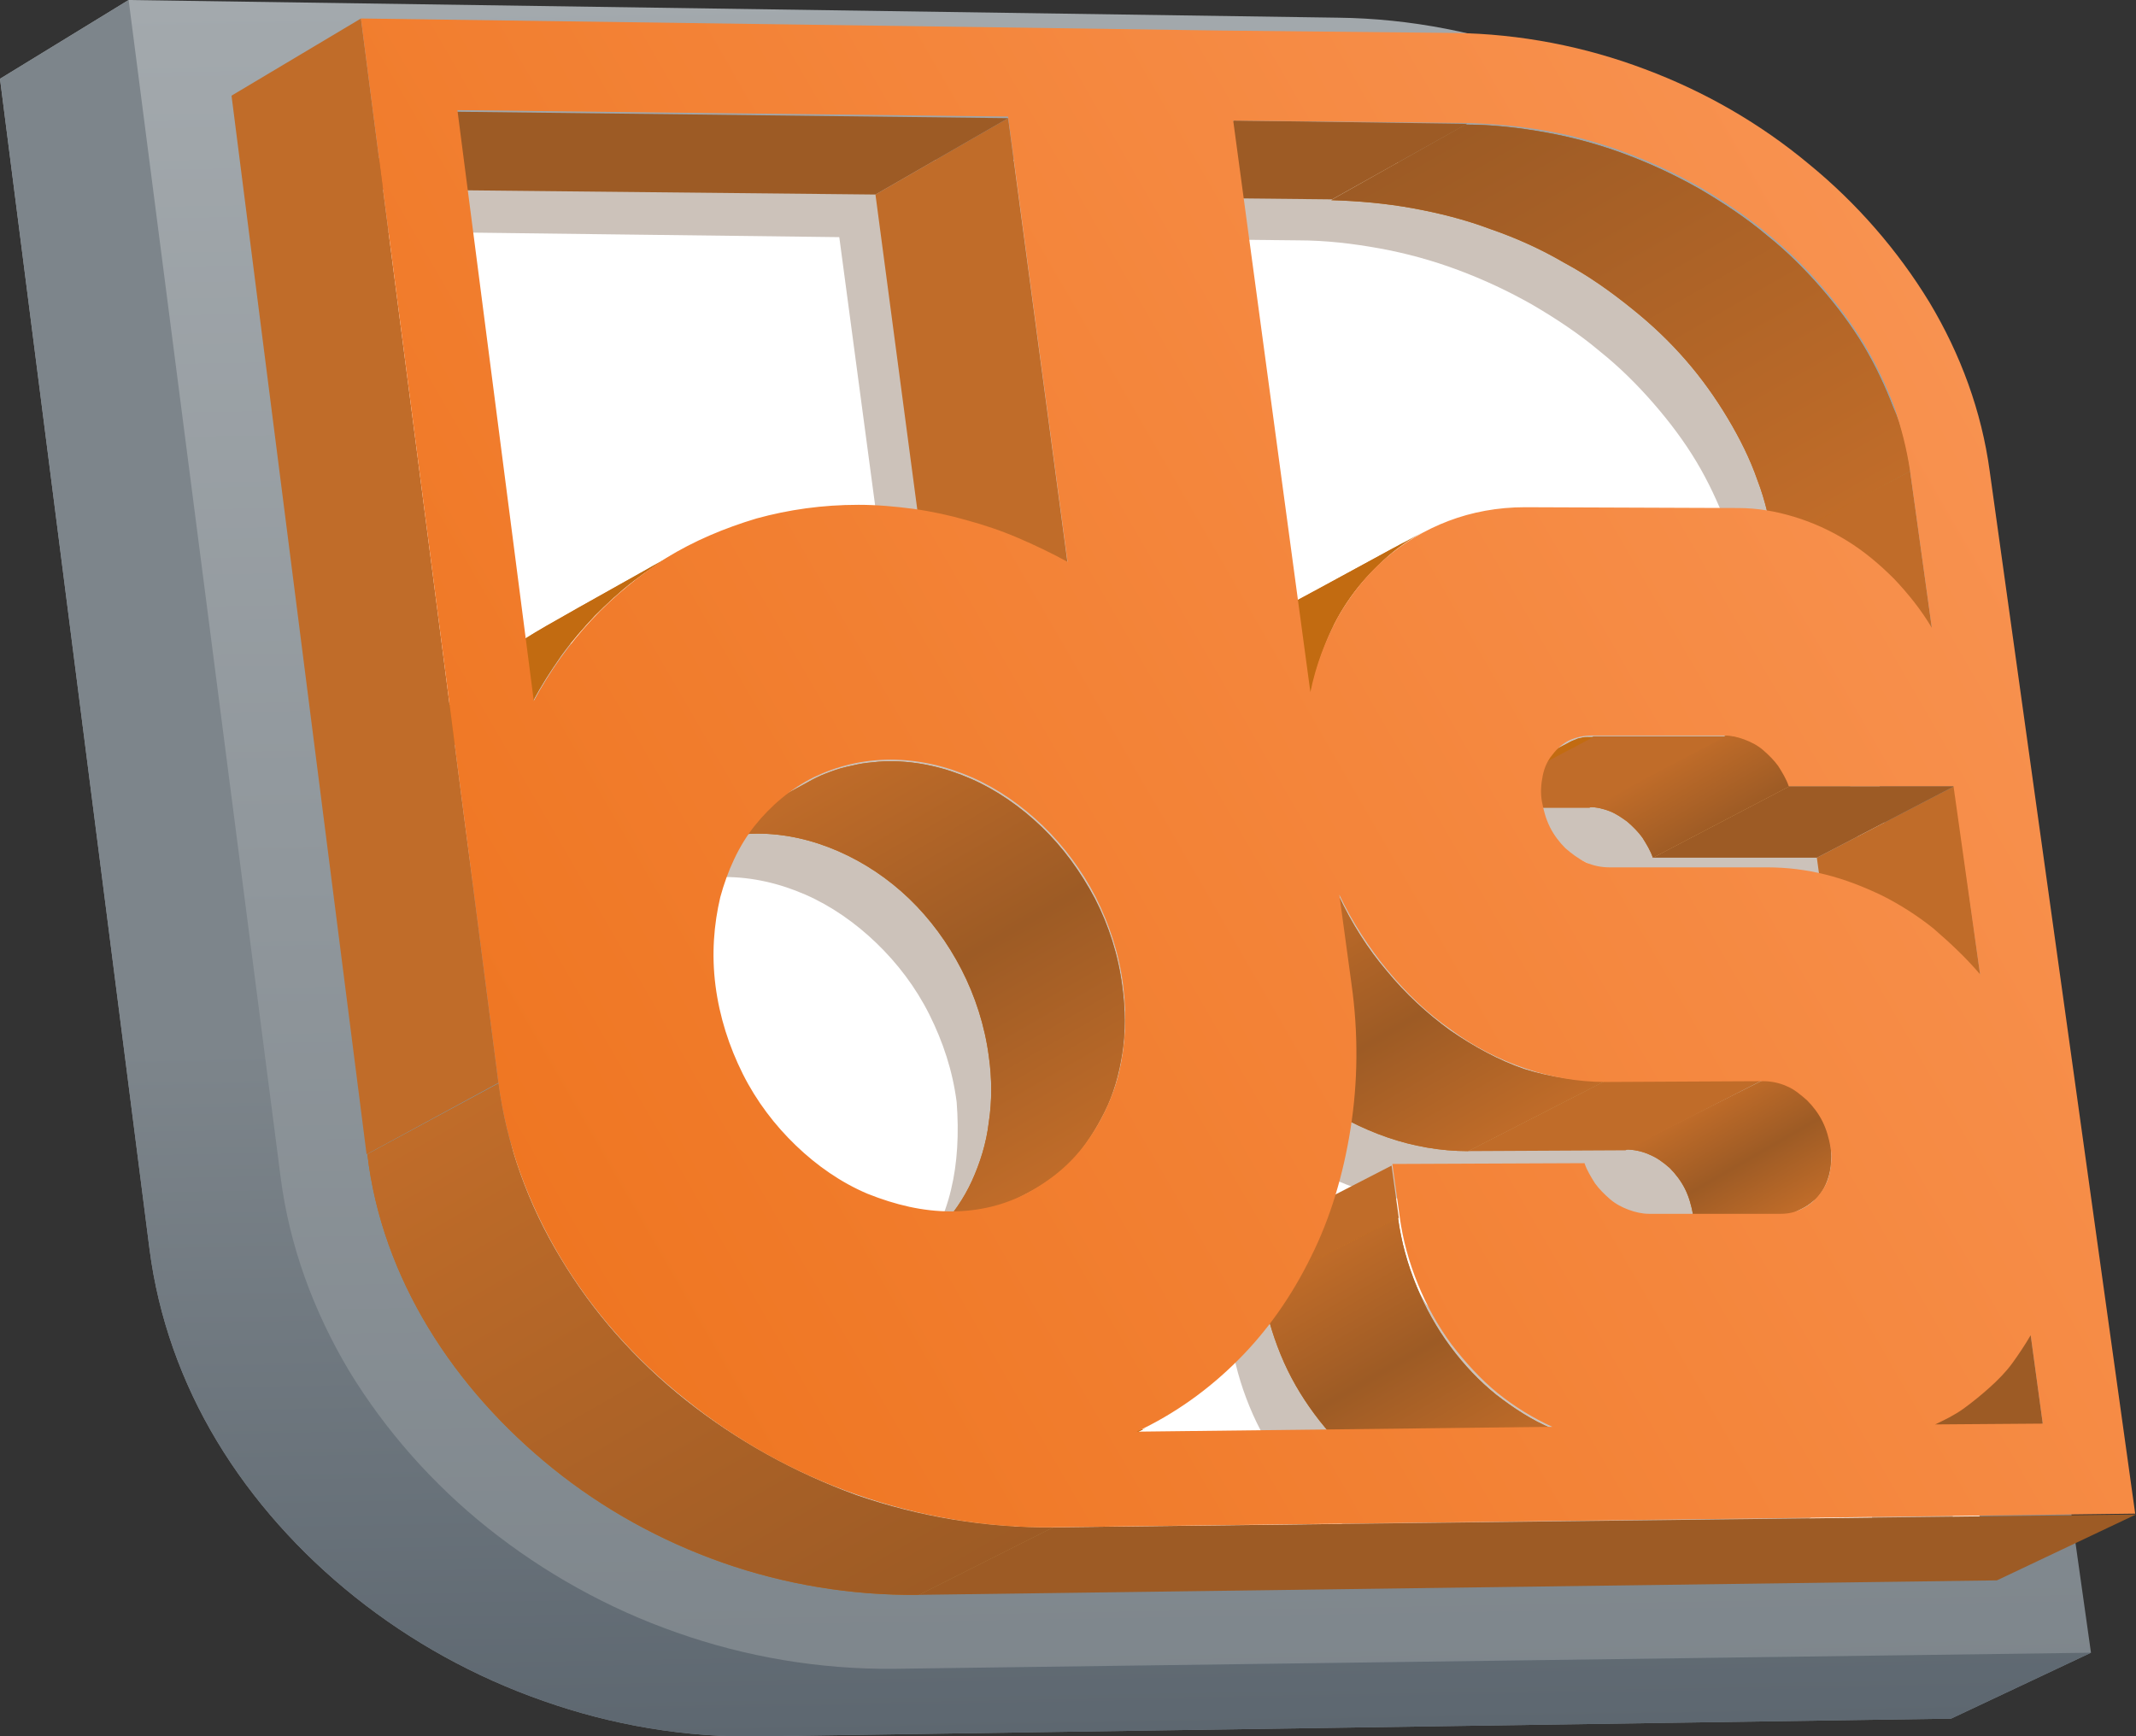 <?xml version="1.0" encoding="utf-8"?>
<!-- Generator: Adobe Illustrator 19.2.1, SVG Export Plug-In . SVG Version: 6.00 Build 0)  -->
<svg version="1.1" id="Layer_1" xmlns="http://www.w3.org/2000/svg" xmlns:xlink="http://www.w3.org/1999/xlink" x="0px" y="0px"
	 viewBox="0 0 265.7 216" style="enable-background:new 0 0 265.7 216;" xml:space="preserve">
<rect x="0" y="0" width="265.7" height="216" fill="#333333" stroke="none"/>
<style type="text/css">
	.st0{fill:url(#SVGID_1_);}
	.st1{fill:#FFFFFF;}
	.st2{fill:#CCC2BA;}
	.st3{fill:#C06C29;}
	.st4{enable-background:new    ;}
	.st5{clip-path:url(#SVGID_3_);fill:url(#SVGID_4_);}
	.st6{fill:#9D5B25;}
	.st7{clip-path:url(#SVGID_6_);fill:url(#SVGID_7_);}
	.st8{clip-path:url(#SVGID_9_);fill:#C26B11;}
	.st9{clip-path:url(#SVGID_11_);fill:#C26B11;}
	.st10{clip-path:url(#SVGID_13_);fill:url(#SVGID_14_);}
	.st11{clip-path:url(#SVGID_16_);fill:#C26B11;}
	.st12{clip-path:url(#SVGID_18_);fill:url(#SVGID_19_);}
	.st13{clip-path:url(#SVGID_21_);fill:url(#SVGID_22_);}
	.st14{clip-path:url(#SVGID_24_);fill:url(#SVGID_25_);}
	.st15{clip-path:url(#SVGID_27_);fill:#C26B11;}
	.st16{clip-path:url(#SVGID_29_);fill:#C26B11;}
	.st17{clip-path:url(#SVGID_31_);fill:url(#SVGID_32_);}
	.st18{fill:url(#SVGID_33_);}
	.st19{fill:url(#SVGID_34_);}
</style>
<g>
	<linearGradient id="SVGID_1_" gradientUnits="userSpaceOnUse" x1="128.095" y1="-1.956" x2="131.895" y2="215.744">
		<stop  offset="0" style="stop-color:#A3A9AD"/>
		<stop  offset="1" style="stop-color:#7D858B"/>
	</linearGradient>
	<path class="st0" d="M239.9,62.4c-1.2-8.2-4.1-16-8.3-23.2c-4.3-7.1-9.9-13.6-16.5-19c-6.6-5.4-14.3-9.9-22.5-13
		c-8.2-3.1-17.1-4.9-26.2-5L16,0L0,9.8l18.6,145.6c1.1,8.5,4,16.6,8.4,23.9c4.4,7.3,10.3,13.9,17.2,19.4c6.9,5.5,14.8,9.9,23.4,12.9
		c8.5,3,17.7,4.6,27,4.4l148.1-2.2l17.4-8.2L239.9,62.4z"/>
	<path class="st1" d="M168,19.9c30.4,0,58.2,22.8,62.1,50.8l16.5,120.5L124.4,190c-29.9-0.3-57.2-22.8-61.2-50.3L45.9,19.9H168z"/>
	<path class="st2" d="M226.7,73.3c-1-7.4-3.7-14.6-7.6-21c-3.9-6.5-9-12.3-15-17.2c-6-4.9-12.9-9-20.4-11.8
		c-3.5-1.3-7.1-2.4-10.9-3.1c-1.6-0.1-3.3-0.2-4.9-0.2h-122l1.3,8.8l57.2,0.7l7.4,55.4c-2-1.1-4.1-2.1-6.2-3
		c-2.1-0.9-4.3-1.6-6.5-2.2c-2.2-0.6-4.4-1.1-6.6-1.4c-2.2-0.3-4.5-0.5-6.8-0.5c-4.4,0-8.7,0.6-12.7,1.7c-4,1.1-7.7,2.7-11.2,4.9
		c-2.1,1.3-4.2,2.8-6,4.5l7.4,51c4,27.5,31.3,50,61.2,50.3l1.2,0c2.7-1.7,5.2-3.7,7.4-6c3.7-3.7,6.7-8,9.1-12.9
		c2.4-4.9,4-10.2,4.9-15.9c0.9-5.7,0.9-11.8,0.1-18.1l-1.5-11c1.6,3.4,3.6,6.5,6,9.4c2.3,2.8,5,5.3,7.9,7.3c2.9,2.1,6,3.7,9.2,4.8
		c3.2,1.1,6.6,1.7,10,1.7l19.7-0.1c1,0,2,0.2,2.9,0.6c0.9,0.4,1.8,1,2.6,1.8c0.8,0.7,1.4,1.6,1.9,2.6c0.5,1,0.9,2.1,1,3.2
		c0.2,1.1,0.1,2.2-0.1,3.2c-0.2,1-0.7,1.9-1.2,2.6c-0.6,0.8-1.3,1.4-2.1,1.8c-0.8,0.4-1.7,0.7-2.8,0.7l-16.5,0.1
		c-0.9,0-1.7-0.2-2.5-0.5c-0.8-0.3-1.6-0.7-2.3-1.3c-0.7-0.6-1.3-1.2-1.9-2c-0.5-0.8-1-1.6-1.3-2.5l-23.9,0.2l0.9,6.5
		c0.4,3,1.2,5.8,2.3,8.5c1.1,2.7,2.5,5.2,4.2,7.4c1.7,2.3,3.6,4.3,5.7,6c1,0.8,2.1,1.6,3.2,2.3l53.1,0.6c0.6-0.4,1.3-0.7,1.9-1.1
		c1.1-0.8,2.2-1.6,3.2-2.6c1-0.9,1.9-2,2.8-3c0.9-1.1,1.6-2.3,2.3-3.5l1.4,10.3l10.1,0.1L226.7,73.3z M118.3,148
		c-0.8,3.4-2.3,6.4-4.2,9c-1.9,2.6-4.4,4.6-7.2,6.1c-2.8,1.4-6.1,2.3-9.6,2.3c-3.5,0-6.9-0.7-10.1-2.2c-3.2-1.4-6.2-3.5-8.9-6
		c-2.6-2.5-4.9-5.6-6.6-8.9c-1.7-3.4-2.9-7.1-3.4-11c-0.5-3.9-0.3-7.6,0.6-11c0.9-3.4,2.3-6.4,4.3-9c2-2.6,4.4-4.6,7.3-6
		c2.8-1.4,6.1-2.2,9.6-2.2c3.5,0,6.9,0.8,10.1,2.2c3.2,1.4,6.2,3.5,8.8,6c2.6,2.5,4.9,5.5,6.6,8.9c1.7,3.4,2.9,7,3.4,10.9
		C119.3,141,119.1,144.7,118.3,148z M159.3,79.4c-2.9,1.1-5.6,2.7-7.9,4.7c-2.3,2-4.3,4.5-5.9,7.3c-1.6,2.8-2.7,5.9-3.4,9.3
		l-9.6-71.1l29,0.3c3.4,0,6.8,0.4,10.1,1c3.3,0.6,6.6,1.5,9.8,2.7c3.2,1.2,6.2,2.6,9.2,4.3c2.9,1.7,5.8,3.6,8.4,5.8
		c2.5,2,4.7,4.2,6.7,6.5c2,2.3,3.8,4.7,5.3,7.2c1.5,2.5,2.7,5.1,3.7,7.7c1,2.7,1.6,5.4,2,8.1l2.7,19.5c-1.4-2.2-2.9-4.2-4.7-6
		c-1.8-1.8-3.7-3.4-5.8-4.7c-2.1-1.3-4.3-2.3-6.6-3.1c-2.3-0.7-4.6-1.1-7-1.1l-26.5-0.1C165.5,77.7,162.3,78.3,159.3,79.4z
		 M219.8,130.4c-2-1.6-4.2-3-6.4-4.1c-2.2-1.1-4.6-2-7-2.6c-2.4-0.6-4.9-0.9-7.3-0.9l-19.6,0c-1,0-2-0.2-3-0.7
		c-0.9-0.4-1.8-1-2.6-1.8c-0.8-0.8-1.4-1.6-1.9-2.6c-0.5-1-0.9-2.1-1-3.2c-0.2-1.1-0.1-2.2,0.1-3.2c0.2-1,0.6-1.9,1.2-2.6
		c0.6-0.7,1.3-1.3,2.1-1.8c0.8-0.4,1.8-0.6,2.8-0.6l16.5,0c0.8,0,1.7,0.2,2.5,0.5c0.8,0.3,1.6,0.7,2.3,1.3c0.7,0.6,1.3,1.2,1.9,2
		c0.5,0.8,1,1.6,1.3,2.5h20.5l3.2,23.4C223.7,133.8,221.8,132,219.8,130.4z"/>
	<polygon class="st3" points="240.3,78.1 223.3,87.1 220.6,67.6 237.6,58.6 	"/>
	<polygon class="st3" points="246.3,121.2 229.2,129.9 226,106.7 243.1,97.8 	"/>
	<g class="st4">
		<defs>
			<path id="SVGID_2_" class="st4" d="M237.6,58.6l-17,9.1c-0.4-2.7-1-5.4-2-8c-0.9-2.6-2.2-5.2-3.7-7.7c-1.5-2.5-3.2-4.9-5.2-7.2
				c-2-2.3-4.2-4.4-6.7-6.4c-2.6-2.1-5.4-4.1-8.4-5.7c-2.9-1.7-6-3.1-9.2-4.2c-3.2-1.2-6.4-2-9.7-2.6c-3.3-0.6-6.7-0.9-10.1-1
				l16.7-9.4c3.4,0,6.8,0.4,10.1,1c3.3,0.6,6.6,1.5,9.8,2.7c3.2,1.2,6.2,2.6,9.2,4.3c2.9,1.7,5.8,3.6,8.4,5.8c2.5,2,4.7,4.2,6.7,6.5
				c2,2.3,3.8,4.7,5.3,7.2c1.5,2.5,2.7,5.1,3.7,7.7C236.6,53.1,237.2,55.8,237.6,58.6z"/>
		</defs>
		<use xlink:href="#SVGID_2_"  style="overflow:visible;fill:#C26B11;"/>
		<clipPath id="SVGID_3_">
			<use xlink:href="#SVGID_2_"  style="overflow:visible;"/>
		</clipPath>
		<linearGradient id="SVGID_4_" gradientUnits="userSpaceOnUse" x1="219.262" y1="69.162" x2="186.655" y2="12.686">
			<stop  offset="0" style="stop-color:#C06C29"/>
			<stop  offset="1" style="stop-color:#9D5B25"/>
		</linearGradient>
		<path class="st5" d="M237.6,58.6l-17,9.1c-0.4-2.7-1-5.4-2-8c-0.9-2.6-2.2-5.2-3.7-7.7c-1.5-2.5-3.2-4.9-5.2-7.2
			c-2-2.3-4.2-4.4-6.7-6.4c-2.6-2.1-5.4-4.1-8.4-5.7c-2.9-1.7-6-3.1-9.2-4.2c-3.2-1.2-6.4-2-9.7-2.6c-3.3-0.6-6.7-0.9-10.1-1
			l16.7-9.4c3.4,0,6.8,0.4,10.1,1c3.3,0.6,6.6,1.5,9.8,2.7c3.2,1.2,6.2,2.6,9.2,4.3c2.9,1.7,5.8,3.6,8.4,5.8c2.5,2,4.7,4.2,6.7,6.5
			c2,2.3,3.8,4.7,5.3,7.2c1.5,2.5,2.7,5.1,3.7,7.7C236.6,53.1,237.2,55.8,237.6,58.6"/>
	</g>
	<polygon class="st6" points="243.1,97.8 226,106.7 205.6,106.7 222.6,97.8 	"/>
	<g class="st4">
		<defs>
			<path id="SVGID_5_" class="st4" d="M222.6,97.8l-17,8.9c-0.3-0.9-0.8-1.7-1.3-2.5c-0.5-0.7-1.2-1.4-1.9-2c-0.7-0.5-1.4-1-2.2-1.3
				c-0.8-0.3-1.6-0.5-2.5-0.5l17-8.9c0.8,0,1.7,0.2,2.5,0.5c0.8,0.3,1.6,0.7,2.3,1.3c0.7,0.6,1.3,1.2,1.9,2
				C221.8,96.1,222.3,96.9,222.6,97.8z"/>
		</defs>
		<use xlink:href="#SVGID_5_"  style="overflow:visible;fill:#C26B11;"/>
		<clipPath id="SVGID_6_">
			<use xlink:href="#SVGID_5_"  style="overflow:visible;"/>
		</clipPath>
		<linearGradient id="SVGID_7_" gradientUnits="userSpaceOnUse" x1="212.717" y1="103.501" x2="207.669" y2="94.757">
			<stop  offset="0" style="stop-color:#9D5B25"/>
			<stop  offset="1" style="stop-color:#C06C29"/>
		</linearGradient>
		<path class="st7" d="M222.6,97.8l-17,8.9c-0.3-0.9-0.8-1.7-1.3-2.5c-0.5-0.7-1.2-1.4-1.9-2c-0.7-0.5-1.4-1-2.2-1.3
			c-0.8-0.3-1.6-0.5-2.5-0.5l17-8.9c0.8,0,1.7,0.2,2.5,0.5c0.8,0.3,1.6,0.7,2.3,1.3c0.7,0.6,1.3,1.2,1.9,2
			C221.8,96.1,222.3,96.9,222.6,97.8"/>
	</g>
	<polygon class="st6" points="254.1,177.1 236.9,185.4 235.4,174.5 252.6,166.1 	"/>
	<polygon class="st3" points="214.7,91.6 197.7,100.5 181.3,100.5 198.2,91.6 	"/>
	<g class="st4">
		<defs>
			<path id="SVGID_8_" class="st4" d="M178.4,101.2l16.9-8.9c0.2-0.1,0.4-0.2,0.7-0.3c0.2-0.1,0.5-0.2,0.7-0.2
				c0.2-0.1,0.5-0.1,0.7-0.1c0.3,0,0.5,0,0.8,0l-16.9,8.9c-0.3,0-0.5,0-0.8,0c-0.3,0-0.5,0.1-0.7,0.1c-0.2,0.1-0.5,0.1-0.7,0.2
				C178.9,101,178.6,101.1,178.4,101.2z"/>
		</defs>
		<use xlink:href="#SVGID_8_"  style="overflow:visible;fill:#C26B11;"/>
		<clipPath id="SVGID_9_">
			<use xlink:href="#SVGID_8_"  style="overflow:visible;"/>
		</clipPath>
		<path class="st8" d="M198.2,91.6l-16.9,8.9c-0.3,0-0.5,0-0.8,0c-0.3,0-0.5,0.1-0.7,0.1c-0.2,0.1-0.5,0.1-0.7,0.2
			c-0.2,0.1-0.4,0.2-0.6,0.3l16.9-8.9c0.2-0.1,0.4-0.2,0.7-0.3c0.2-0.1,0.5-0.2,0.7-0.2c0.2-0.1,0.5-0.1,0.7-0.1
			C197.7,91.6,197.9,91.6,198.2,91.6"/>
	</g>
	<g class="st4">
		<defs>
			<path id="SVGID_10_" class="st4" d="M241.1,177c-5.7,2.8-11.5,5.6-17.2,8.4c0,0-0.1,0-0.1,0c0,0-0.1,0-0.1,0c0,0-0.1,0-0.1,0
				c0,0-0.1,0-0.1,0l17.2-8.4c0,0,0.1,0,0.1,0c0,0,0.1,0,0.1,0C241,177.1,241,177.1,241.1,177C241,177.1,241.1,177.1,241.1,177z"/>
		</defs>
		<use xlink:href="#SVGID_10_"  style="overflow:visible;fill:#C26B11;"/>
		<clipPath id="SVGID_11_">
			<use xlink:href="#SVGID_10_"  style="overflow:visible;"/>
		</clipPath>
		<path class="st9" d="M241.1,177l-17.2,8.4c0,0-0.1,0-0.1,0c0,0-0.1,0-0.1,0c0,0-0.1,0-0.1,0c0,0-0.1,0-0.1,0l17.2-8.4
			c0,0,0.1,0,0.1,0c0,0,0.1,0,0.1,0C241,177.1,241,177.1,241.1,177C241,177.1,241.1,177.1,241.1,177"/>
	</g>
	<polygon class="st6" points="182.5,15.4 165.7,24.8 136.8,24.5 153.5,15 	"/>
	<g class="st4">
		<defs>
			<path id="SVGID_12_" class="st4" d="M224.2,150.3c-5.7,2.8-11.4,5.7-17.1,8.5c0.6-0.3,1.2-0.7,1.7-1.2c0.5-0.5,0.9-1.1,1.2-1.8
				c0.3-0.7,0.5-1.4,0.6-2.2c0.1-0.8,0.1-1.6,0-2.5c-0.2-1.1-0.5-2.2-1-3.2c-0.5-1-1.2-1.9-1.9-2.6c-0.8-0.7-1.6-1.3-2.6-1.7
				c-0.9-0.4-1.9-0.6-2.9-0.6l17.1-8.6c1,0,2,0.2,2.9,0.6c0.9,0.4,1.8,1,2.6,1.8c0.8,0.7,1.4,1.6,1.9,2.6c0.5,1,0.9,2.1,1,3.2
				c0.1,0.9,0.1,1.7,0,2.5c-0.1,0.8-0.3,1.5-0.6,2.2c-0.3,0.7-0.7,1.3-1.2,1.8C225.3,149.6,224.8,150,224.2,150.3z"/>
		</defs>
		<use xlink:href="#SVGID_12_"  style="overflow:visible;fill:#C26B11;"/>
		<clipPath id="SVGID_13_">
			<use xlink:href="#SVGID_12_"  style="overflow:visible;"/>
		</clipPath>
		<linearGradient id="SVGID_14_" gradientUnits="userSpaceOnUse" x1="219.19" y1="153.213" x2="210.542" y2="138.234">
			<stop  offset="0" style="stop-color:#C06C29"/>
			<stop  offset="0.5" style="stop-color:#9D5B25"/>
			<stop  offset="1" style="stop-color:#C06C29"/>
		</linearGradient>
		<path class="st10" d="M224.2,150.3l-17.1,8.5c0.6-0.3,1.2-0.7,1.7-1.2c0.5-0.5,0.9-1.1,1.2-1.8c0.3-0.7,0.5-1.4,0.6-2.2
			c0.1-0.8,0.1-1.6,0-2.5c-0.2-1.1-0.5-2.2-1-3.2c-0.5-1-1.2-1.9-1.9-2.6c-0.8-0.7-1.6-1.3-2.6-1.7c-0.9-0.4-1.9-0.6-2.9-0.6
			l17.1-8.6c1,0,2,0.2,2.9,0.6c0.9,0.4,1.8,1,2.6,1.8c0.8,0.7,1.4,1.6,1.9,2.6c0.5,1,0.9,2.1,1,3.2c0.1,0.9,0.1,1.7,0,2.5
			c-0.1,0.8-0.3,1.5-0.6,2.2c-0.3,0.7-0.7,1.3-1.2,1.8C225.3,149.6,224.8,150,224.2,150.3"/>
	</g>
	<polygon class="st3" points="219.2,134.4 202.2,143.1 182.6,143.2 199.6,134.5 	"/>
	<g class="st4">
		<defs>
			<path id="SVGID_15_" class="st4" d="M160.2,75.3c5.6-3,11.2-6.1,16.8-9.1c-1.8,1-3.4,2.1-4.9,3.5c-1.5,1.4-2.9,2.9-4.1,4.6
				c-1.2,1.7-2.2,3.5-3,5.5c-0.8,2-1.5,4.1-1.9,6.3l-16.7,9c0.5-2.2,1.1-4.3,1.9-6.3c0.8-2,1.9-3.8,3-5.5c1.2-1.7,2.5-3.2,4-4.6
				C156.8,77.5,158.5,76.3,160.2,75.3z"/>
		</defs>
		<use xlink:href="#SVGID_15_"  style="overflow:visible;fill:#C26B11;"/>
		<clipPath id="SVGID_16_">
			<use xlink:href="#SVGID_15_"  style="overflow:visible;"/>
		</clipPath>
		<path class="st11" d="M163,86.1l-16.7,9c0.5-2.2,1.1-4.3,1.9-6.3c0.8-2,1.9-3.8,3-5.5c1.2-1.7,2.5-3.2,4-4.6
			c1.5-1.3,3.1-2.5,4.9-3.5l16.8-9.1c-1.8,1-3.4,2.1-4.9,3.5c-1.5,1.4-2.9,2.9-4.1,4.6c-1.2,1.7-2.2,3.5-3,5.5
			C164.1,81.8,163.5,83.9,163,86.1"/>
	</g>
	<g class="st4">
		<defs>
			<path id="SVGID_17_" class="st4" d="M199.6,134.5l-17,8.7c-3.4,0-6.8-0.6-10-1.7c-3.2-1.1-6.3-2.7-9.2-4.7
				c-2.9-2-5.5-4.5-7.8-7.3c-2.3-2.8-4.3-5.9-5.9-9.3l16.8-8.8c1.6,3.4,3.6,6.6,6,9.4c2.3,2.8,5,5.3,7.9,7.4c2.9,2,6,3.7,9.2,4.8
				C192.8,134,196.1,134.5,199.6,134.5z"/>
		</defs>
		<use xlink:href="#SVGID_17_"  style="overflow:visible;fill:#C26B11;"/>
		<clipPath id="SVGID_18_">
			<use xlink:href="#SVGID_17_"  style="overflow:visible;"/>
		</clipPath>
		<linearGradient id="SVGID_19_" gradientUnits="userSpaceOnUse" x1="183.889" y1="143.584" x2="165.206" y2="111.225">
			<stop  offset="0" style="stop-color:#C06C29"/>
			<stop  offset="0.5" style="stop-color:#9D5B25"/>
			<stop  offset="1" style="stop-color:#C06C29"/>
		</linearGradient>
		<path class="st12" d="M199.6,134.5l-17,8.7c-3.4,0-6.8-0.6-10-1.7c-3.2-1.1-6.3-2.7-9.2-4.7c-2.9-2-5.5-4.5-7.8-7.3
			c-2.3-2.8-4.3-5.9-5.9-9.3l16.8-8.8c1.6,3.4,3.6,6.6,6,9.4c2.3,2.8,5,5.3,7.9,7.4c2.9,2,6,3.7,9.2,4.8
			C192.8,134,196.1,134.5,199.6,134.5"/>
	</g>
	<polygon class="st3" points="132.8,70.1 116.2,79.2 108.9,24.2 125.4,14.7 	"/>
	<polygon class="st3" points="174,151.5 157.1,160.1 156.2,153.7 173.1,145 	"/>
	<g class="st4">
		<defs>
			<path id="SVGID_20_" class="st4" d="M193,177.7l-17,8.4c-2.4-1.1-4.7-2.5-6.8-4.2c-2.1-1.7-4-3.7-5.7-6c-1.7-2.3-3.1-4.7-4.2-7.4
				c-1.1-2.7-1.9-5.5-2.3-8.4l16.9-8.6c0.4,3,1.2,5.8,2.3,8.5c1.1,2.7,2.5,5.2,4.2,7.5c1.7,2.3,3.6,4.3,5.7,6
				C188.3,175.2,190.6,176.7,193,177.7z"/>
		</defs>
		<use xlink:href="#SVGID_20_"  style="overflow:visible;fill:#C26B11;"/>
		<clipPath id="SVGID_21_">
			<use xlink:href="#SVGID_20_"  style="overflow:visible;"/>
		</clipPath>
		<linearGradient id="SVGID_22_" gradientUnits="userSpaceOnUse" x1="182.23" y1="183.929" x2="165.635" y2="155.186">
			<stop  offset="0" style="stop-color:#C06C29"/>
			<stop  offset="0.5" style="stop-color:#9D5B25"/>
			<stop  offset="1" style="stop-color:#C06C29"/>
		</linearGradient>
		<path class="st13" d="M193,177.7l-17,8.4c-2.4-1.1-4.7-2.5-6.8-4.2c-2.1-1.7-4-3.7-5.7-6c-1.7-2.3-3.1-4.7-4.2-7.4
			c-1.1-2.7-1.9-5.5-2.3-8.4l16.9-8.6c0.4,3,1.2,5.8,2.3,8.5c1.1,2.7,2.5,5.2,4.2,7.5c1.7,2.3,3.6,4.3,5.7,6
			C188.3,175.2,190.6,176.7,193,177.7"/>
	</g>
	<polygon class="st6" points="125.4,14.7 108.9,24.2 40.7,23.5 56.9,13.9 	"/>
	<g class="st4">
		<defs>
			<path id="SVGID_23_" class="st4" d="M128,148.3c-5.6,2.9-11.1,5.8-16.7,8.7c2.1-1.1,4-2.5,5.6-4.2c1.6-1.7,3-3.7,4-5.9
				c1-2.2,1.8-4.7,2.1-7.3c0.4-2.6,0.4-5.4,0-8.2c-0.5-3.8-1.7-7.5-3.4-10.8c-1.7-3.3-3.9-6.3-6.5-8.8c-2.6-2.5-5.6-4.5-8.8-5.9
				c-3.2-1.4-6.6-2.2-10.1-2.2c-0.9,0-1.9,0.1-2.8,0.2c-0.9,0.1-1.8,0.3-2.6,0.5c-0.8,0.2-1.7,0.5-2.5,0.8c-0.8,0.3-1.6,0.7-2.3,1.1
				l16.5-9c0.7-0.4,1.5-0.8,2.3-1.1c0.8-0.3,1.6-0.6,2.5-0.8c0.9-0.2,1.7-0.4,2.6-0.5c0.9-0.1,1.8-0.2,2.8-0.2
				c3.5,0,6.9,0.8,10.1,2.2c3.2,1.4,6.2,3.5,8.8,6c2.6,2.5,4.8,5.5,6.6,8.9c1.7,3.3,2.9,7,3.4,10.9c0.4,2.9,0.4,5.7,0,8.3
				c-0.4,2.6-1.1,5.1-2.2,7.3c-1.1,2.2-2.4,4.3-4,6C132,145.8,130.1,147.2,128,148.3z"/>
		</defs>
		<use xlink:href="#SVGID_23_"  style="overflow:visible;fill:#C26B11;"/>
		<clipPath id="SVGID_24_">
			<use xlink:href="#SVGID_23_"  style="overflow:visible;"/>
		</clipPath>
		<linearGradient id="SVGID_25_" gradientUnits="userSpaceOnUse" x1="130.975" y1="146.615" x2="101.712" y2="95.929">
			<stop  offset="0" style="stop-color:#C06C29"/>
			<stop  offset="0.5" style="stop-color:#9D5B25"/>
			<stop  offset="1" style="stop-color:#C06C29"/>
		</linearGradient>
		<path class="st14" d="M128,148.3l-16.7,8.7c2.1-1.1,4-2.5,5.6-4.2c1.6-1.7,3-3.7,4-5.9c1-2.2,1.8-4.7,2.1-7.3
			c0.4-2.6,0.4-5.4,0-8.2c-0.5-3.8-1.7-7.5-3.4-10.8c-1.7-3.3-3.9-6.3-6.5-8.8c-2.6-2.5-5.6-4.5-8.8-5.9c-3.2-1.4-6.6-2.2-10.1-2.2
			c-0.9,0-1.9,0.1-2.8,0.2c-0.9,0.1-1.8,0.3-2.6,0.5c-0.8,0.2-1.7,0.5-2.5,0.8c-0.8,0.3-1.6,0.7-2.3,1.1l16.5-9
			c0.7-0.4,1.5-0.8,2.3-1.1c0.8-0.3,1.6-0.6,2.5-0.8c0.9-0.2,1.7-0.4,2.6-0.5c0.9-0.1,1.8-0.2,2.8-0.2c3.5,0,6.9,0.8,10.1,2.2
			c3.2,1.4,6.2,3.5,8.8,6c2.6,2.5,4.8,5.5,6.6,8.9c1.7,3.3,2.9,7,3.4,10.9c0.4,2.9,0.4,5.7,0,8.3c-0.4,2.6-1.1,5.1-2.2,7.3
			c-1.1,2.2-2.4,4.3-4,6C132,145.8,130.1,147.2,128,148.3"/>
	</g>
	<g class="st4">
		<defs>
			<path id="SVGID_26_" class="st4" d="M142.4,177.7l-16.8,8.5c-0.1,0-0.2,0.1-0.3,0.1c-0.1,0.1-0.2,0.1-0.3,0.1
				c-0.1,0-0.2,0.1-0.3,0.1c-0.1,0-0.2,0.1-0.3,0.1l16.7-8.5c0.1,0,0.2-0.1,0.3-0.1c0.1,0,0.2-0.1,0.3-0.1c0.1,0,0.2-0.1,0.3-0.1
				C142.2,177.8,142.3,177.8,142.4,177.7z"/>
		</defs>
		<use xlink:href="#SVGID_26_"  style="overflow:visible;fill:#C26B11;"/>
		<clipPath id="SVGID_27_">
			<use xlink:href="#SVGID_26_"  style="overflow:visible;"/>
		</clipPath>
		<path class="st15" d="M142.4,177.7l-16.8,8.5c-0.1,0-0.2,0.1-0.3,0.1c-0.1,0.1-0.2,0.1-0.3,0.1c-0.1,0-0.2,0.1-0.3,0.1
			c-0.1,0-0.2,0.1-0.3,0.1l16.7-8.5c0.1,0,0.2-0.1,0.3-0.1c0.1,0,0.2-0.1,0.3-0.1c0.1,0,0.2-0.1,0.3-0.1
			C142.2,177.8,142.3,177.8,142.4,177.7"/>
	</g>
	<polygon class="st6" points="265.7,188.4 248.4,196.6 114.3,198.4 131,190 	"/>
	<g class="st4">
		<defs>
			<path id="SVGID_28_" class="st4" d="M67.9,77.9c5.4-3.1,10.9-6.1,16.3-9.2c-1.9,1.1-3.7,2.3-5.4,3.6c-1.7,1.3-3.3,2.8-4.8,4.3
				c-1.5,1.6-2.9,3.2-4.2,5c-1.3,1.8-2.5,3.7-3.5,5.6l-16.3,9.1c1.1-2,2.2-3.8,3.5-5.6c1.3-1.8,2.7-3.4,4.2-5c1.5-1.5,3.1-3,4.8-4.3
				C64.2,80.1,66,79,67.9,77.9z"/>
		</defs>
		<use xlink:href="#SVGID_28_"  style="overflow:visible;fill:#C26B11;"/>
		<clipPath id="SVGID_29_">
			<use xlink:href="#SVGID_28_"  style="overflow:visible;"/>
		</clipPath>
		<path class="st16" d="M66.4,87.2l-16.3,9.1c1.1-2,2.2-3.8,3.5-5.6c1.3-1.8,2.7-3.4,4.2-5c1.5-1.5,3.1-3,4.8-4.3
			c1.7-1.3,3.5-2.5,5.3-3.6l16.3-9.2c-1.9,1.1-3.7,2.3-5.4,3.6c-1.7,1.3-3.3,2.8-4.8,4.3c-1.5,1.6-2.9,3.2-4.2,5
			C68.6,83.4,67.4,85.2,66.4,87.2"/>
	</g>
	<polygon class="st3" points="62,134.7 45.6,143.6 28.8,11.9 44.9,2.3 	"/>
	<g class="st4">
		<defs>
			<path id="SVGID_30_" class="st4" d="M131,190l-16.7,8.4c-8.4,0.1-16.7-1.3-24.4-4c-7.7-2.7-14.9-6.7-21.1-11.7
				c-6.2-5-11.5-10.9-15.5-17.5c-4-6.6-6.7-13.9-7.6-21.6l16.3-8.8c1,7.7,3.7,15.1,7.7,21.7c4,6.7,9.3,12.7,15.6,17.7
				c6.3,5,13.5,9,21.2,11.8C114.3,188.7,122.6,190.1,131,190z"/>
		</defs>
		<use xlink:href="#SVGID_30_"  style="overflow:visible;fill:#C26B11;"/>
		<clipPath id="SVGID_31_">
			<use xlink:href="#SVGID_30_"  style="overflow:visible;"/>
		</clipPath>
		<linearGradient id="SVGID_32_" gradientUnits="userSpaceOnUse" x1="107.258" y1="203.746" x2="65.794" y2="131.928">
			<stop  offset="0" style="stop-color:#9D5B25"/>
			<stop  offset="1" style="stop-color:#C06C29"/>
		</linearGradient>
		<path class="st17" d="M131,190l-16.7,8.4c-8.4,0.1-16.7-1.3-24.4-4c-7.7-2.7-14.9-6.7-21.1-11.7c-6.2-5-11.5-10.9-15.5-17.5
			c-4-6.6-6.7-13.9-7.6-21.6l16.3-8.8c1,7.7,3.7,15.1,7.7,21.7c4,6.7,9.3,12.7,15.6,17.7c6.3,5,13.5,9,21.2,11.8
			C114.3,188.7,122.6,190.1,131,190"/>
	</g>
	<linearGradient id="SVGID_33_" gradientUnits="userSpaceOnUse" x1="64.59" y1="147.684" x2="243.854" y2="44.186">
		<stop  offset="0" style="stop-color:#EF7622"/>
		<stop  offset="1" style="stop-color:#F89250"/>
	</linearGradient>
	<path class="st18" d="M180.9,4.1c8.2,0.1,16.3,1.7,23.7,4.5c7.5,2.8,14.4,6.8,20.4,11.8c6,4.9,11.1,10.8,15,17.2
		c3.9,6.5,6.5,13.6,7.5,21l18.1,129.7L131,190c-8.5,0.1-16.8-1.4-24.5-4.1c-7.8-2.7-15-6.8-21.2-11.8c-6.3-5-11.6-11-15.6-17.7
		c-4-6.7-6.7-14-7.7-21.7L44.9,2.3l79,1.1l28,0.4L180.9,4.1z M221.5,151c1,0,1.9-0.2,2.8-0.7c0.8-0.4,1.5-1,2.1-1.8
		c0.6-0.8,1-1.6,1.2-2.6c0.2-1,0.3-2.1,0.1-3.2c-0.2-1.1-0.5-2.2-1-3.2c-0.5-1-1.2-1.9-1.9-2.6c-0.8-0.7-1.6-1.4-2.6-1.8
		c-0.9-0.4-1.9-0.6-2.9-0.6l-19.6,0.1c-3.4,0-6.8-0.6-10-1.7c-3.2-1.1-6.4-2.7-9.2-4.8c-2.9-2-5.5-4.5-7.9-7.4c-2.3-2.8-4.4-6-6-9.4
		l1.5,11c0.9,6.3,0.8,12.4-0.1,18.1c-0.9,5.7-2.5,11.1-4.9,15.9c-2.4,4.9-5.4,9.2-9.1,12.9c-3.7,3.7-7.9,6.7-12.6,8.9l51.7-0.6
		c-2.4-1.1-4.7-2.5-6.8-4.2c-2.1-1.7-4-3.8-5.7-6c-1.7-2.3-3.1-4.8-4.2-7.5c-1.1-2.7-1.9-5.5-2.3-8.5l-0.9-6.5l23.9-0.1
		c0.3,0.9,0.8,1.7,1.3,2.5c0.5,0.7,1.2,1.4,1.9,2c0.7,0.6,1.5,1,2.3,1.3c0.8,0.3,1.7,0.5,2.5,0.5L221.5,151 M240.3,78.1l-2.7-19.5
		c-0.4-2.7-1.1-5.4-2-8.1c-1-2.6-2.2-5.2-3.7-7.7c-1.5-2.5-3.3-4.9-5.3-7.2c-2-2.3-4.2-4.5-6.7-6.5c-2.6-2.2-5.5-4.1-8.4-5.8
		c-3-1.7-6-3.1-9.2-4.3c-3.2-1.2-6.4-2.1-9.8-2.7c-3.3-0.6-6.7-0.9-10.1-1l-29-0.3l9.6,71.1c0.7-3.4,1.9-6.5,3.4-9.3
		c1.6-2.8,3.6-5.3,5.9-7.3c2.3-2,5-3.6,7.9-4.7c2.9-1.1,6.1-1.7,9.5-1.7l26.5,0.1c2.4,0,4.7,0.4,7,1.1c2.3,0.7,4.5,1.7,6.6,3
		c2.1,1.3,4,2.9,5.8,4.7C237.4,73.9,239,75.9,240.3,78.1 M66.4,87.2c2-3.7,4.4-7.1,7.2-10.1c2.8-3,5.9-5.5,9.3-7.7
		c3.4-2.1,7.2-3.7,11.2-4.9c4-1.1,8.2-1.7,12.7-1.7c2.3,0,4.5,0.2,6.8,0.5c2.2,0.3,4.5,0.8,6.6,1.4c2.2,0.6,4.3,1.3,6.4,2.2
		c2.1,0.9,4.2,1.9,6.2,3l-7.4-55.4l-68.5-0.8L66.4,87.2 M118.3,150.7c3.5,0,6.7-0.8,9.5-2.3c2.8-1.5,5.3-3.5,7.2-6.1
		c1.9-2.6,3.4-5.6,4.2-8.9c0.8-3.4,1-7,0.5-10.9c-0.5-3.9-1.7-7.5-3.4-10.9c-1.7-3.3-4-6.4-6.6-8.9c-2.6-2.5-5.6-4.6-8.8-6
		c-3.2-1.4-6.6-2.2-10.1-2.2c-3.5,0-6.7,0.8-9.6,2.2c-2.8,1.4-5.3,3.5-7.3,6c-2,2.5-3.4,5.6-4.3,8.9c-0.8,3.4-1.1,7.1-0.6,11
		c0.5,3.9,1.7,7.6,3.4,11c1.7,3.4,4,6.4,6.6,8.9c2.6,2.5,5.6,4.6,8.9,6C111.4,149.9,114.8,150.7,118.3,150.7 M246.3,121.2l-3.3-23.4
		l-20.5,0c-0.3-0.9-0.8-1.7-1.3-2.5c-0.5-0.7-1.2-1.4-1.9-2c-0.7-0.6-1.5-1-2.3-1.3c-0.8-0.3-1.6-0.5-2.5-0.5l-16.5,0
		c-1,0-1.9,0.2-2.8,0.6c-0.8,0.4-1.5,1-2.1,1.8c-0.6,0.7-1,1.6-1.2,2.6c-0.2,1-0.3,2.1-0.1,3.2c0.2,1.1,0.5,2.2,1,3.2
		c0.5,1,1.2,1.9,1.9,2.6c0.8,0.7,1.6,1.3,2.6,1.8c0.9,0.4,1.9,0.6,2.9,0.6l19.6,0c2.5,0,4.9,0.3,7.3,0.9c2.4,0.6,4.7,1.5,7,2.6
		c2.2,1.1,4.4,2.5,6.4,4.1C242.7,117.4,244.6,119.2,246.3,121.2 M254.1,177.1l-1.5-11c-0.7,1.2-1.5,2.4-2.3,3.5
		c-0.8,1.1-1.8,2.1-2.8,3c-1,0.9-2.1,1.8-3.2,2.6c-1.1,0.8-2.3,1.4-3.6,2L254.1,177.1"/>
	<linearGradient id="SVGID_34_" gradientUnits="userSpaceOnUse" x1="128.095" y1="-1.956" x2="131.895" y2="215.744">
		<stop  offset="0.6" style="stop-color:#7D858B"/>
		<stop  offset="1" style="stop-color:#5D6770"/>
	</linearGradient>
	<path class="st19" d="M111.3,207.6c-9.4,0.1-18.6-1.5-27.1-4.5c-8.6-3-16.6-7.5-23.5-13c-6.9-5.5-12.8-12.2-17.3-19.6
		c-4.4-7.4-7.4-15.5-8.5-24.1L16,0L0,9.8l18.6,145.6c1.1,8.5,4,16.6,8.4,23.9c4.4,7.3,10.3,13.9,17.2,19.4
		c6.9,5.5,14.8,9.9,23.4,12.9c8.5,3,17.7,4.6,27,4.4l148.1-2.2l17.4-8.2L111.3,207.6z"/>
</g>
</svg>

